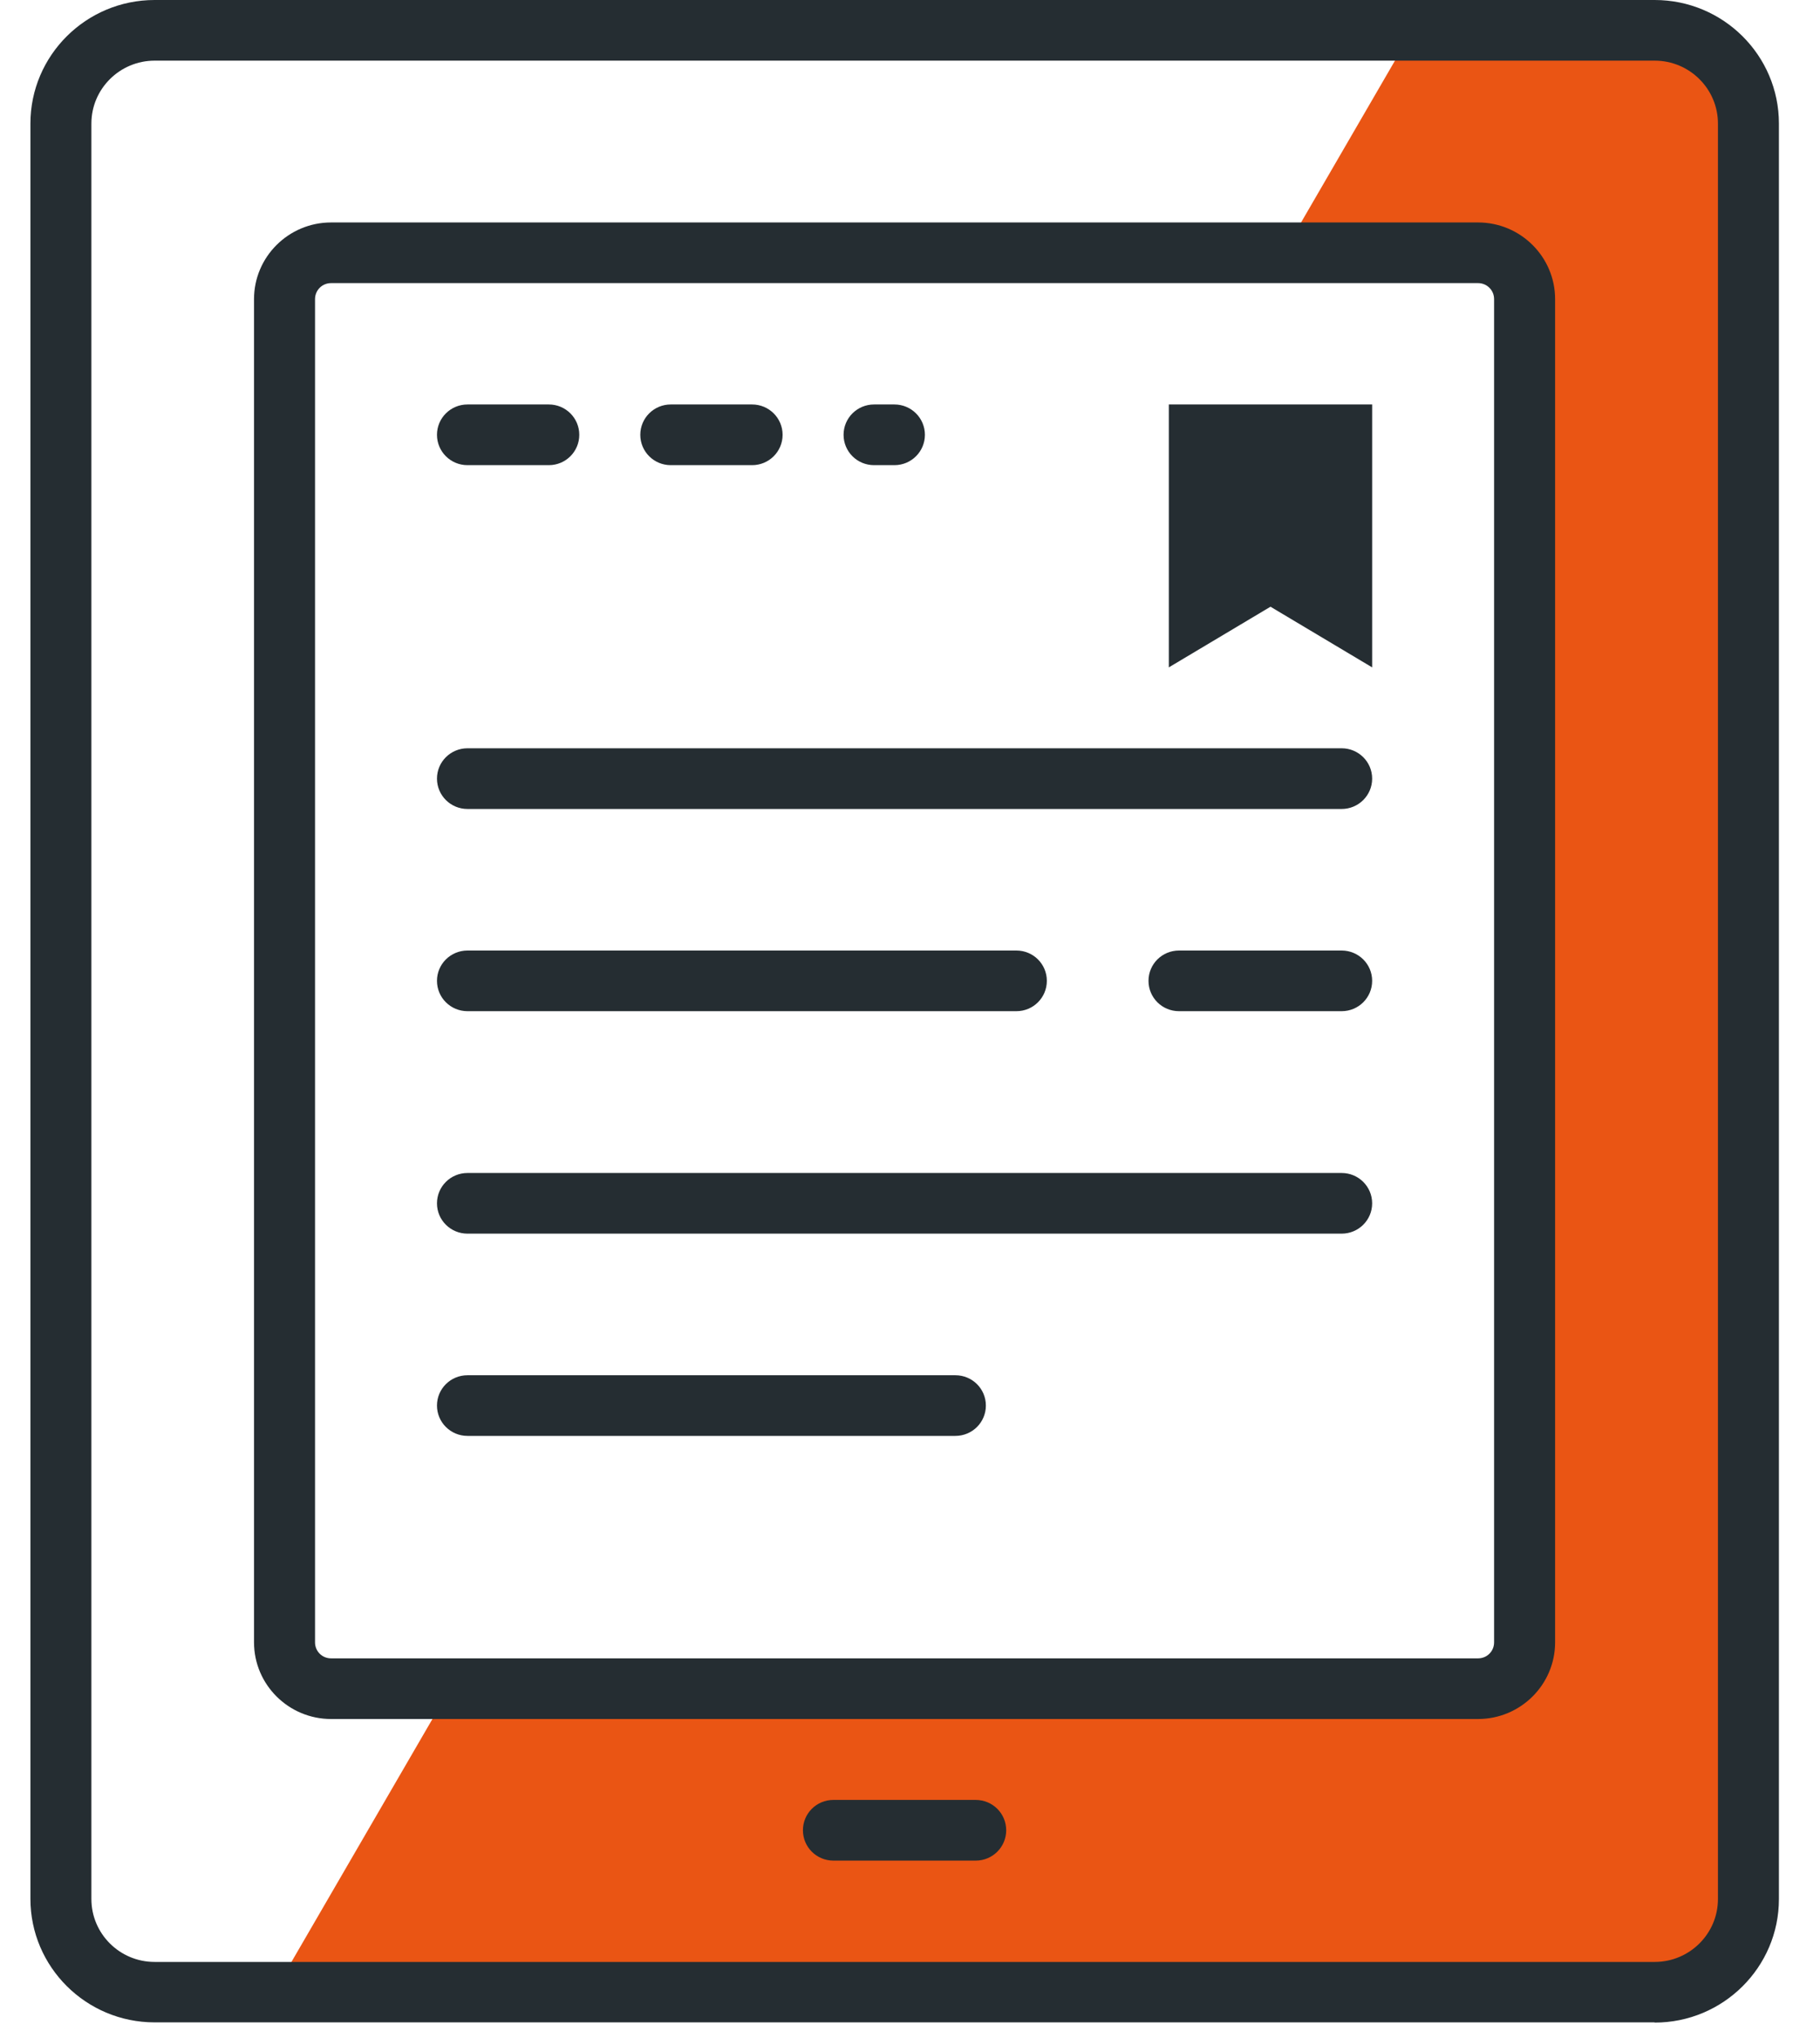 <svg width="42" height="47" viewBox="0 0 42 47" fill="none" xmlns="http://www.w3.org/2000/svg">
<g clip-path="url(#clip0_1_691)">
<path d="M31.665 15.393L29.319 13.994L26.973 15.393V9.329H31.665V15.393Z" fill="#252D32"/>
<path d="M2.531 1.166C2.001 1.465 1.64 2.024 1.64 2.678V2.705L2.531 1.171V1.166Z" fill="#79C651"/>
<path d="M38.354 0.933H32.462L29.483 6.064H34.273C34.648 6.064 34.949 6.367 34.949 6.736V38.045C34.949 38.418 34.644 38.716 34.273 38.716H10.521L6.458 45.713H38.354C39.321 45.713 40.109 44.934 40.109 43.969V2.677C40.109 1.717 39.325 0.933 38.354 0.933Z" fill="#EA5514"/>
<path d="M38.181 46.646H3.568C1.987 46.646 0.702 45.368 0.702 43.796V2.85C0.702 1.278 1.987 0 3.568 0H38.185C39.767 0 41.052 1.278 41.052 2.85V43.801C41.052 45.373 39.767 46.651 38.185 46.651L38.181 46.646ZM3.568 1.399C2.766 1.399 2.109 2.048 2.109 2.85V43.801C2.109 44.599 2.761 45.252 3.568 45.252H38.185C38.988 45.252 39.645 44.603 39.645 43.801V2.85C39.645 2.052 38.992 1.399 38.185 1.399H3.568Z" fill="#252D32"/>
<path d="M34.109 39.649H7.64C6.66 39.649 5.862 38.856 5.862 37.881V6.899C5.862 5.924 6.66 5.131 7.64 5.131H34.109C35.089 5.131 35.887 5.924 35.887 6.899V37.881C35.887 38.856 35.089 39.649 34.109 39.649ZM7.64 6.53C7.434 6.53 7.27 6.694 7.27 6.899V37.881C7.27 38.087 7.434 38.25 7.64 38.25H34.109C34.315 38.25 34.479 38.087 34.479 37.881V6.899C34.479 6.694 34.315 6.53 34.109 6.53H7.64Z" fill="#252D32"/>
<path d="M22.516 42.915H19.232C18.843 42.915 18.529 42.602 18.529 42.215C18.529 41.828 18.843 41.515 19.232 41.515H22.516C22.906 41.515 23.22 41.828 23.22 42.215C23.22 42.602 22.906 42.915 22.516 42.915Z" fill="#252D32"/>
<path d="M23.455 23.323H10.788C10.399 23.323 10.084 23.011 10.084 22.623C10.084 22.236 10.399 21.924 10.788 21.924H23.455C23.844 21.924 24.158 22.236 24.158 22.623C24.158 23.011 23.844 23.323 23.455 23.323Z" fill="#252D32"/>
<path d="M30.961 23.323H27.208C26.818 23.323 26.504 23.011 26.504 22.623C26.504 22.236 26.818 21.924 27.208 21.924H30.961C31.35 21.924 31.665 22.236 31.665 22.623C31.665 23.011 31.35 23.323 30.961 23.323Z" fill="#252D32"/>
<path d="M30.961 18.659H10.788C10.399 18.659 10.084 18.346 10.084 17.959C10.084 17.572 10.399 17.259 10.788 17.259H30.961C31.35 17.259 31.665 17.572 31.665 17.959C31.665 18.346 31.35 18.659 30.961 18.659Z" fill="#252D32"/>
<path d="M20.64 10.729H20.171C19.781 10.729 19.467 10.416 19.467 10.029C19.467 9.642 19.781 9.329 20.171 9.329H20.64C21.029 9.329 21.344 9.642 21.344 10.029C21.344 10.416 21.029 10.729 20.64 10.729ZM17.356 10.729H15.479C15.09 10.729 14.776 10.416 14.776 10.029C14.776 9.642 15.09 9.329 15.479 9.329H17.356C17.745 9.329 18.06 9.642 18.06 10.029C18.06 10.416 17.745 10.729 17.356 10.729ZM12.665 10.729H10.788C10.399 10.729 10.084 10.416 10.084 10.029C10.084 9.642 10.399 9.329 10.788 9.329H12.665C13.054 9.329 13.368 9.642 13.368 10.029C13.368 10.416 13.054 10.729 12.665 10.729Z" fill="#252D32"/>
<path d="M22.047 33.119H10.788C10.399 33.119 10.084 32.806 10.084 32.419C10.084 32.032 10.399 31.72 10.788 31.72H22.047C22.437 31.72 22.751 32.032 22.751 32.419C22.751 32.806 22.437 33.119 22.047 33.119Z" fill="#252D32"/>
<path d="M30.961 28.454H10.788C10.399 28.454 10.084 28.142 10.084 27.755C10.084 27.367 10.399 27.055 10.788 27.055H30.961C31.35 27.055 31.665 27.367 31.665 27.755C31.665 28.142 31.35 28.454 30.961 28.454Z" fill="#252D32"/>
</g>
<defs>
<clipPath id="clip0_1_691">
<rect width="40.346" height="46.646" fill="white" transform="translate(0.702)"/>
</clipPath>
</defs>
</svg>
